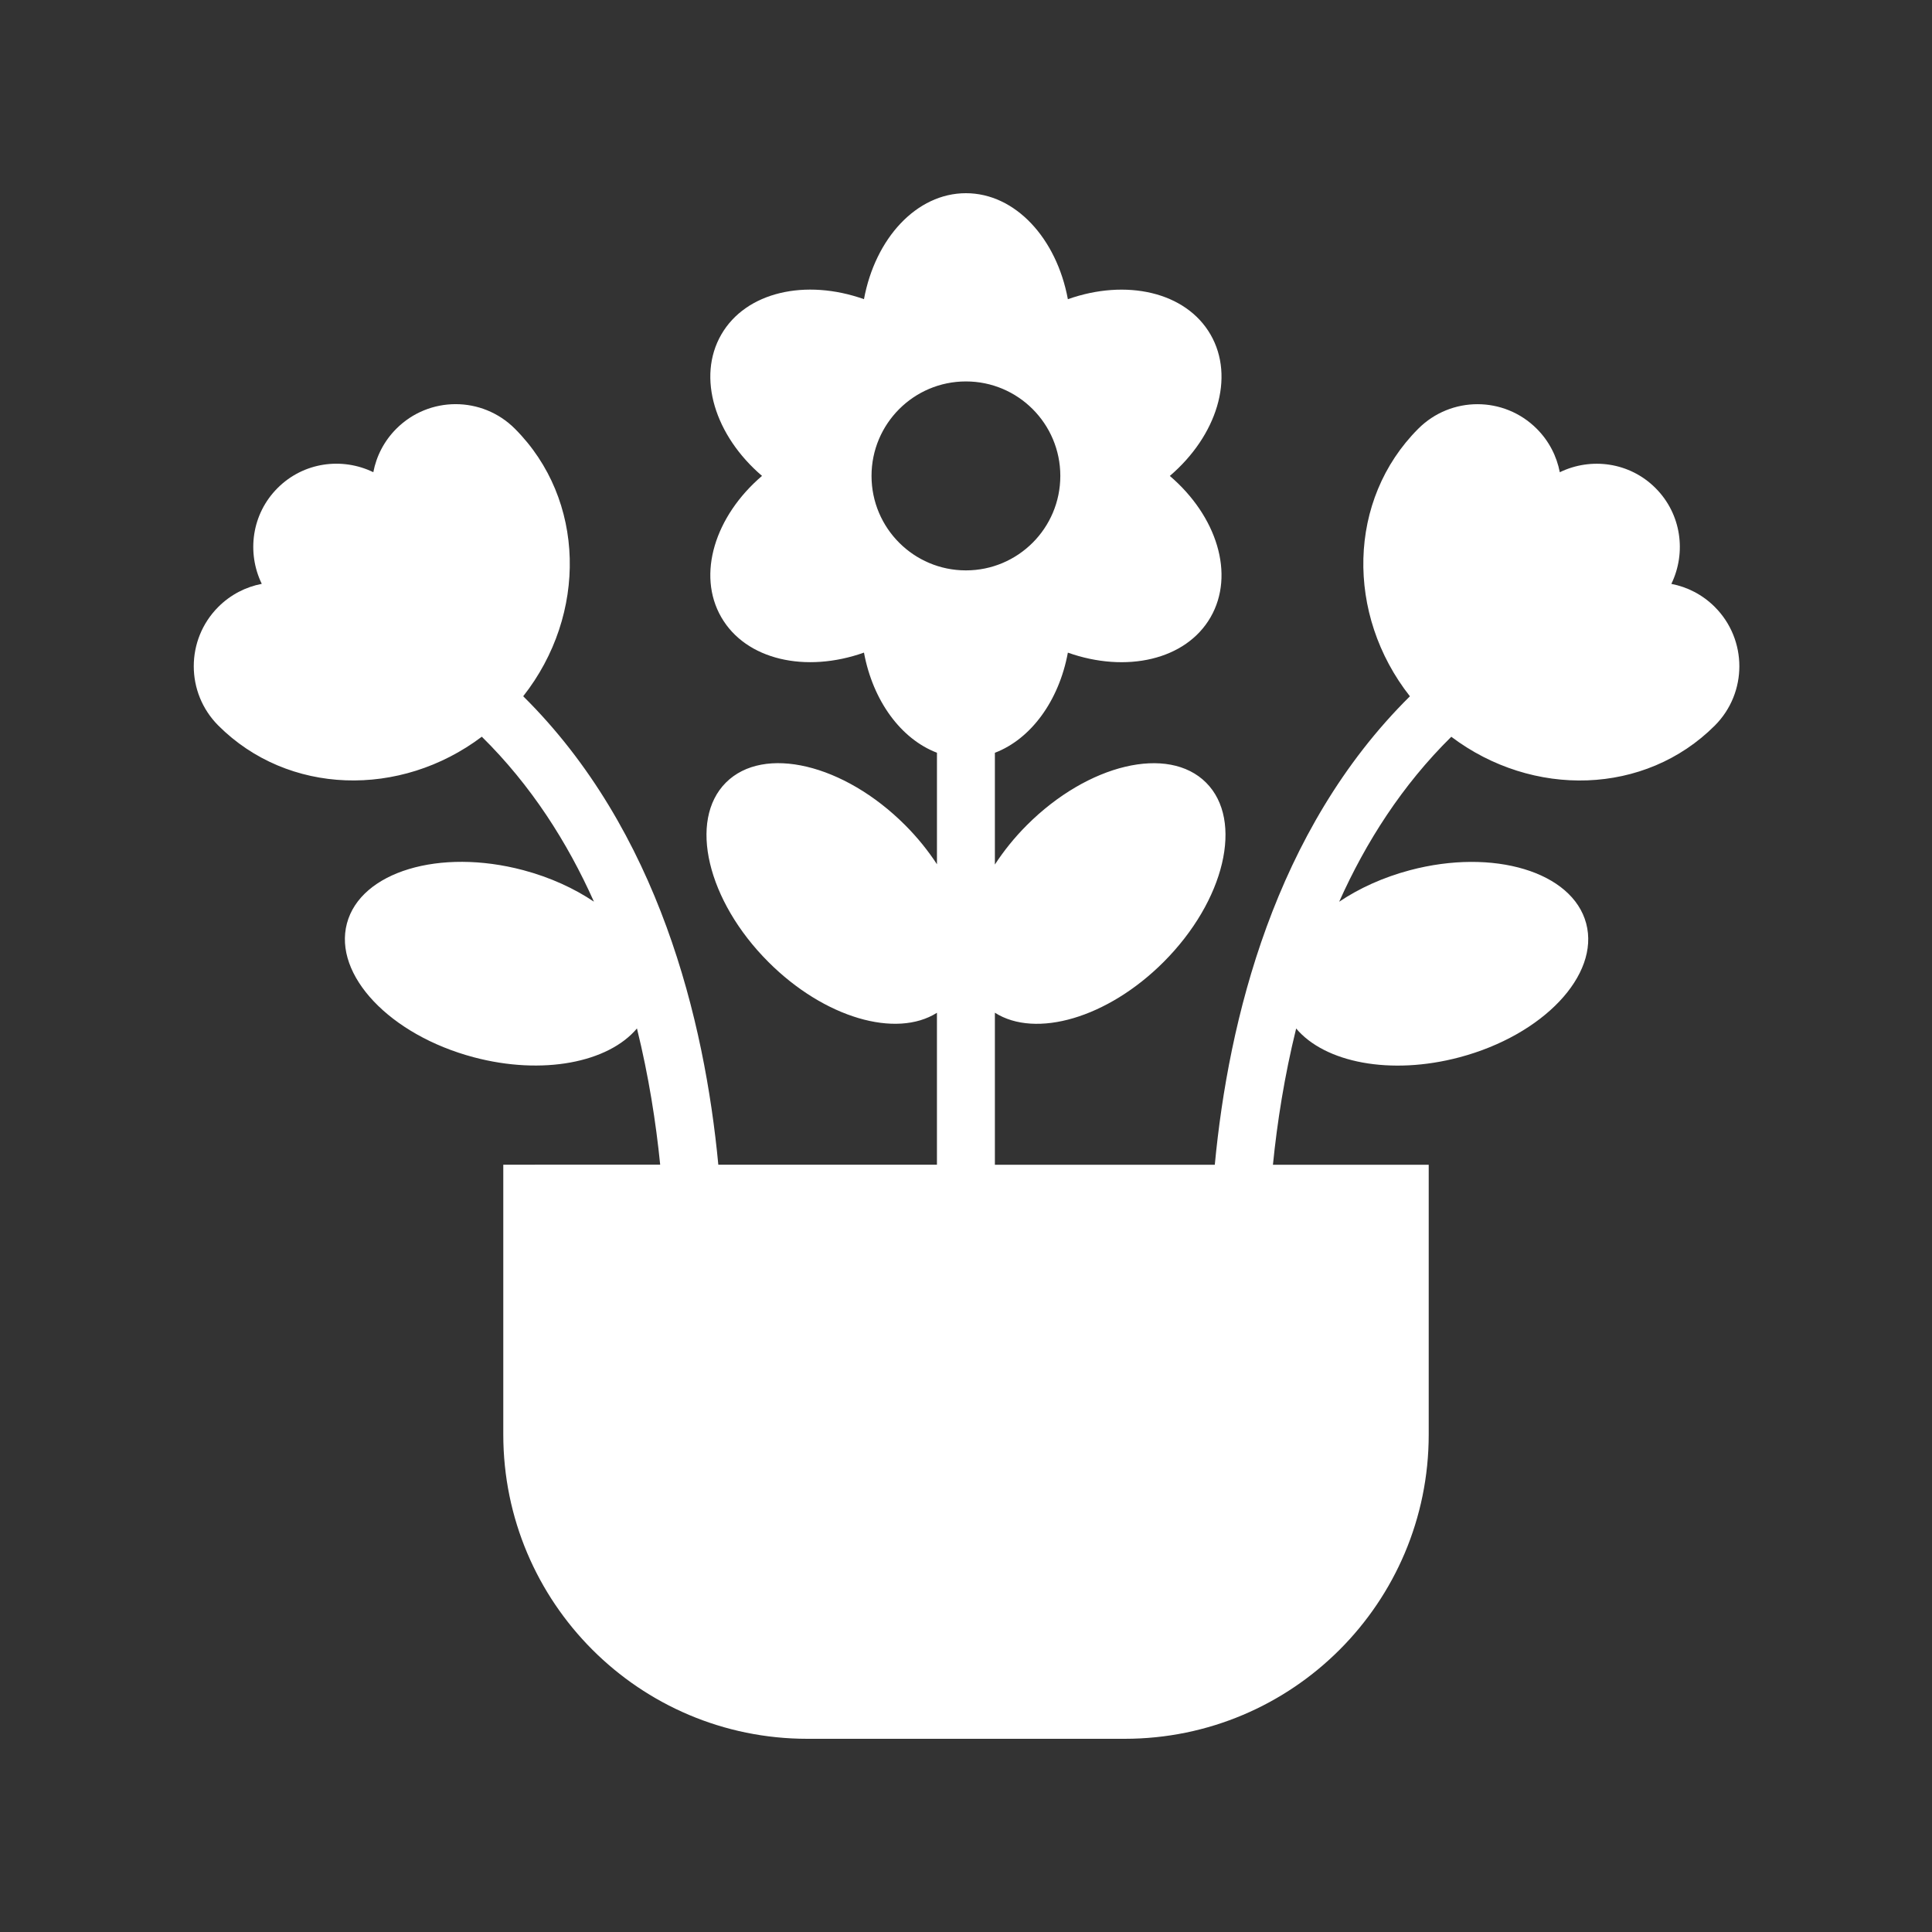 <svg fill="white" xmlns="http://www.w3.org/2000/svg" xmlns:xlink="http://www.w3.org/1999/xlink" version="1.1" x="0px" y="0px" viewBox="0 0 100 100" style="enable-background:new 0 0 100 100;" xml:space="preserve"><rect x="0" y="0" width="100" height="100" fill="#333333" stroke="none"/><path d="M88.758,37.556c1.694-1.696,1.694-4.445,0-6.141  c-0.638-0.638-1.425-1.035-2.249-1.193c0.784-1.618,0.523-3.616-0.819-4.959  c-1.342-1.343-3.338-1.605-4.955-0.82c-0.158-0.824-0.555-1.612-1.192-2.25  c-1.695-1.696-4.442-1.696-6.136,0c-3.665,3.668-3.76,9.616-0.43,13.847  c-7.017,6.943-9.392,16.79-10.099,24.247H51.495v-7.869  c2.108,1.342,5.831,0.279,8.733-2.625c3.169-3.172,4.154-7.328,2.199-9.284  c-1.954-1.956-6.108-0.971-9.277,2.201c-0.647,0.647-1.197,1.336-1.655,2.038  v-5.784c1.859-0.71,3.314-2.679,3.778-5.183  c3.015,1.068,6.107,0.384,7.385-1.831c1.278-2.215,0.324-5.237-2.108-7.316  c2.432-2.079,3.386-5.101,2.108-7.316c-1.278-2.215-4.37-2.9-7.385-1.831  C54.69,12.338,52.552,10,49.996,10s-4.694,2.338-5.277,5.485  c-3.015-1.068-6.107-0.384-7.385,1.831c-1.278,2.215-0.324,5.237,2.108,7.316  c-2.432,2.079-3.386,5.101-2.108,7.316c1.278,2.215,4.37,2.9,7.385,1.831  c0.464,2.504,1.919,4.473,3.778,5.183v5.772c-0.457-0.698-1.005-1.383-1.648-2.026  c-3.169-3.172-7.322-4.157-9.277-2.201c-1.954,1.956-0.97,6.113,2.199,9.284  c2.899,2.901,6.616,3.965,8.725,2.63v7.864H37.18  c-0.707-7.457-3.082-17.305-10.099-24.247c3.33-4.232,3.235-10.179-0.43-13.847  c-1.694-1.696-4.442-1.696-6.136,0c-0.638,0.638-1.035,1.426-1.192,2.25  c-1.617-0.785-3.613-0.523-4.955,0.82c-1.342,1.343-1.604,3.341-0.819,4.959  c-0.824,0.158-1.611,0.555-2.249,1.193c-1.694,1.696-1.694,4.445,0,6.141  c3.609,3.612,9.425,3.756,13.639,0.578c2.542,2.505,4.423,5.452,5.803,8.538  c-1.027-0.691-2.269-1.261-3.657-1.63c-4.331-1.151-8.418,0.082-9.128,2.756  s2.227,5.774,6.558,6.926c3.572,0.949,6.971,0.274,8.454-1.49  c0.606,2.458,0.982,4.859,1.202,7.052H26.05v13.964  C26.05,82.949,33.096,90,41.788,90h16.424c8.692,0,15.738-7.051,15.738-15.749V60.287  h-8.063c0.219-2.194,0.596-4.595,1.202-7.052  c1.483,1.764,4.882,2.439,8.454,1.49c4.332-1.151,7.268-4.252,6.558-6.926  c-0.71-2.674-4.796-3.907-9.128-2.756c-1.388,0.369-2.63,0.939-3.657,1.63  c1.38-3.086,3.261-6.033,5.803-8.538C79.333,41.312,85.149,41.168,88.758,37.556z   M45.11,24.633c0-2.701,2.188-4.89,4.886-4.89s4.886,2.189,4.886,4.89  c0,2.701-2.188,4.89-4.886,4.89S45.11,27.333,45.11,24.633z"/></svg>